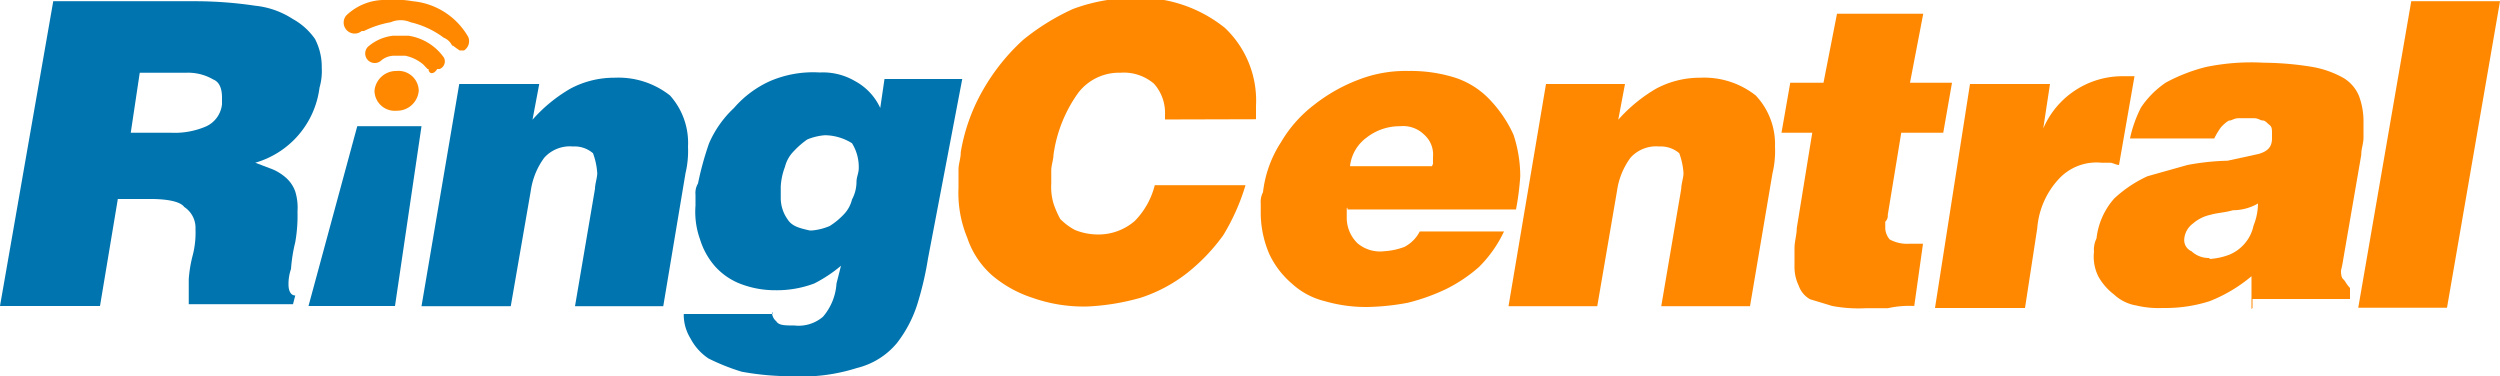 <svg xmlns="http://www.w3.org/2000/svg" xmlns:xlink="http://www.w3.org/1999/xlink" viewBox="0 0 102 15.35"><defs><style>.cls-1{fill:#0074ae;}.cls-2{fill:#f80;}</style><symbol id="A" data-name="A" viewBox="0 0 100 15.05"><path class="cls-1" d="M4.71,7.07,4,2.81H0L2.13,15H7.89a16.47,16.47,0,0,0,2.32-.18,3.39,3.39,0,0,0,1.5-.53,2.63,2.63,0,0,0,.89-.8,2.41,2.41,0,0,0,.27-1.15,2.4,2.4,0,0,0-.09-.8,3.59,3.59,0,0,0-2.57-3l.71-.27a2,2,0,0,0,.54-.35,1.33,1.33,0,0,0,.35-.53,2.21,2.21,0,0,0,.09-.8,6.09,6.09,0,0,0-.09-1.23,6.35,6.35,0,0,1-.17-1.07,1.82,1.82,0,0,1-.1-.62c0-.27.1-.44.27-.44l-.09-.35H7.55V3.88a5.18,5.18,0,0,0,.17,1,3.65,3.65,0,0,1,.1,1,1,1,0,0,1-.45.89C7.2,7,6.66,7.09,6,7.09H4.71Zm.52,2.67h1.6A3.17,3.17,0,0,1,8.26,10a1.1,1.1,0,0,1,.62.88v.27c0,.35-.1.62-.35.72a2,2,0,0,1-1.07.27H5.59Z"/><path id="C" class="cls-1" d="M18.37,11.69h3.2l-.27-1.43a6.07,6.07,0,0,0,1.51,1.24,3.71,3.71,0,0,0,1.77.44,3.33,3.33,0,0,0,2.22-.71,2.84,2.84,0,0,0,.72-2.05,3.81,3.81,0,0,0-.1-1.06L26.53,2.8H23l.8,4.7c0,.18.09.45.09.62a2.79,2.79,0,0,1-.17.8,1.13,1.13,0,0,1-.8.27,1.38,1.38,0,0,1-1.15-.45,2.92,2.92,0,0,1-.54-1.33l-.8-4.61H16.86Z"/><path class="cls-1" d="M30.88,2.55a.47.47,0,0,1,.17-.35c.1-.17.35-.17.72-.17a1.5,1.5,0,0,1,1.15.35,2.26,2.26,0,0,1,.54,1.33l.18.71a5.5,5.5,0,0,0-1.07-.71A4.25,4.25,0,0,0,31,3.44a3.85,3.85,0,0,0-1.42.27,2.64,2.64,0,0,0-1,.71A2.94,2.94,0,0,0,28,5.48a3.23,3.23,0,0,0-.18,1.34v.44a.74.74,0,0,0,.1.45,12.33,12.33,0,0,0,.44,1.6,4.24,4.24,0,0,0,1,1.42,4.17,4.17,0,0,0,1.43,1.07,4.36,4.36,0,0,0,2,.35,2.54,2.54,0,0,0,1.42-.35,2.32,2.32,0,0,0,1-1.07l.17,1.16h3.11L37.12,4.71a13,13,0,0,0-.44-1.87,5,5,0,0,0-.8-1.51,3,3,0,0,0-1.6-1A7.32,7.32,0,0,0,31.62,0a11.08,11.08,0,0,0-1.95.18,8.53,8.53,0,0,0-1.33.53,2.18,2.18,0,0,0-.72.8,1.82,1.82,0,0,0-.27.89v.09H30.9v.07ZM33,9.64a2.3,2.3,0,0,1-.71-.17A3.38,3.38,0,0,1,31.75,9a1.35,1.35,0,0,1-.35-.62,2.61,2.61,0,0,1-.17-.79V7.16a1.48,1.48,0,0,1,.27-.88c.17-.27.44-.35.89-.45h.09a2.32,2.32,0,0,1,.71.18,2.9,2.9,0,0,1,.54.44,1.31,1.31,0,0,1,.35.62,1.5,1.5,0,0,1,.18.71c0,.18.09.35.09.54a1.8,1.8,0,0,1-.27,1A2.09,2.09,0,0,1,33,9.64Z"/><path class="cls-2" d="M46.6,10.27v.19a1.75,1.75,0,0,1-.44,1.24,1.85,1.85,0,0,1-1.34.44,2.06,2.06,0,0,1-1.68-.79,5.55,5.55,0,0,1-1-2.49c0-.17-.09-.44-.09-.62V7.7a2.34,2.34,0,0,1,.09-.79,3.76,3.76,0,0,1,.27-.62A2.37,2.37,0,0,1,43,5.85a2.43,2.43,0,0,1,.89-.18,2.22,2.22,0,0,1,1.5.54,3.12,3.12,0,0,1,.8,1.43h3.63a8.54,8.54,0,0,0-.89-2,7.53,7.53,0,0,0-1.43-1.5,6.06,6.06,0,0,0-1.87-1,9.29,9.29,0,0,0-2.12-.35,6.16,6.16,0,0,0-2.22.35,4.77,4.77,0,0,0-1.6.89,3.45,3.45,0,0,0-1,1.51,4.67,4.67,0,0,0-.35,2v.71c0,.27.09.44.09.71a7.46,7.46,0,0,0,.89,2.49,8.22,8.22,0,0,0,1.6,2,9.12,9.12,0,0,0,2,1.24,7,7,0,0,0,2.32.44A5.47,5.47,0,0,0,49,13.93a4,4,0,0,0,1.24-3.11v-.54Zm7.27-3.55V6.37a1.42,1.42,0,0,1,.44-1.06A1.4,1.4,0,0,1,55.37,5a2.79,2.79,0,0,1,.8.17,1.43,1.43,0,0,1,.62.62h3.37a5,5,0,0,0-1-1.42,6.06,6.06,0,0,0-1.33-.89,8.13,8.13,0,0,0-1.51-.54,9.55,9.55,0,0,0-1.6-.17A5.89,5.89,0,0,0,53,3a3,3,0,0,0-1.33.71,3.54,3.54,0,0,0-.89,1.16,4.2,4.2,0,0,0-.35,1.6v.44a.81.81,0,0,0,.09.45,4.62,4.62,0,0,0,.72,2,5.17,5.17,0,0,0,1.33,1.5,6.69,6.69,0,0,0,1.77,1,5.18,5.18,0,0,0,2,.35,5.9,5.9,0,0,0,1.87-.27A3.34,3.34,0,0,0,59.65,11a5,5,0,0,0,.89-1.34A5.28,5.28,0,0,0,60.81,8a10.72,10.72,0,0,0-.17-1.33H53.9v.08ZM57.32,8.5v.27a1.06,1.06,0,0,1-.35.89A1.2,1.2,0,0,1,56,10a2.14,2.14,0,0,1-1.33-.45A1.64,1.64,0,0,1,54,8.4h3.28Z"/><path class="cls-2" d="M61.84,11.69H65l-.27-1.43a6.25,6.25,0,0,0,1.51,1.24,3.71,3.71,0,0,0,1.77.44,3.33,3.33,0,0,0,2.22-.71A2.84,2.84,0,0,0,71,9.18a3.81,3.81,0,0,0-.1-1.06L70,2.8H66.45l.8,4.7c0,.18.09.45.09.62a2.79,2.79,0,0,1-.17.8,1.13,1.13,0,0,1-.8.27,1.38,1.38,0,0,1-1.15-.45,2.92,2.92,0,0,1-.54-1.33L63.89,2.8H60.34Z"/><path class="cls-2" d="M76.57,2.81a3.92,3.92,0,0,1-1.06-.09h-.89a5.73,5.73,0,0,0-1.33.09l-.89.27a1,1,0,0,0-.45.54,1.72,1.72,0,0,0-.17.79v.71c0,.27.09.54.09.8l.62,3.82H71.26l.35,2h1.33l.54,2.76h3.45l-.53-2.76h1.68l-.35-2H76.05l-.54-3.29a.32.32,0,0,0-.1-.27V5.91a.74.74,0,0,1,.18-.44,1.46,1.46,0,0,1,.79-.17h.54Zm2.23,8.88H82l-.27-1.78A3.45,3.45,0,0,0,84.84,12h.54l-.62-3.55c-.1,0-.27.09-.35.09h-.35a2.05,2.05,0,0,1-1.68-.62,3.27,3.27,0,0,1-.89-2L81,2.73H77.4Zm11.26-9V4a6,6,0,0,0-1.68-1,5.81,5.81,0,0,0-1.87-.27,3.81,3.81,0,0,0-1.06.1,1.71,1.71,0,0,0-.89.44,2.34,2.34,0,0,0-.62.71,1.76,1.76,0,0,0-.18,1,1,1,0,0,0,.1.53,2.89,2.89,0,0,0,.71,1.6A5,5,0,0,0,85.9,8l1.6.45a9.77,9.77,0,0,0,1.6.17l1.24.27c.35.1.54.27.54.62v.19c0,.18,0,.27-.1.35s-.17.18-.27.18-.17.09-.35.09h-.62c-.17,0-.27-.09-.35-.09s-.27-.18-.35-.27a2.79,2.79,0,0,1-.27-.45H85.2a5,5,0,0,0,.44,1.24,3.65,3.65,0,0,0,1,1,6.93,6.93,0,0,0,1.6.62,9,9,0,0,0,2.32.17,12.39,12.39,0,0,0,1.95-.17,3.92,3.92,0,0,0,1.23-.44,1.52,1.52,0,0,0,.62-.72,2.9,2.9,0,0,0,.18-1V9.56c0-.27-.09-.44-.09-.71l-.72-4.17a4.4,4.4,0,0,0-.09-.45c0-.09,0-.27.09-.35s.1-.17.27-.35V3.09h-3.9V2.73Zm-1.68,2a2.66,2.66,0,0,1,.79.17,1.61,1.61,0,0,1,.62.45,1.58,1.58,0,0,1,.35.71,2.43,2.43,0,0,1,.18.89,2,2,0,0,0-1-.27c-.35-.1-.62-.1-.89-.18a1.58,1.58,0,0,1-.71-.35.86.86,0,0,1-.35-.62V5.47A.48.48,0,0,1,87.66,5a1,1,0,0,1,.72-.27Zm9.5-1.95H94.33L96.45,15H100Z"/><path class="cls-1" d="M15.8,2.81H12.34L14.29,10h2.57Z"/><path class="cls-2" d="M18.1,13.19h0a.63.63,0,0,1-.35.35,3.57,3.57,0,0,1-1.33.62,1,1,0,0,1-.79,0,3.93,3.93,0,0,1-1.07-.35h-.09a.44.44,0,0,0-.62.62,2.22,2.22,0,0,0,1.6.62A4.22,4.22,0,0,0,16.51,15a2.86,2.86,0,0,0,2.22-1.43.44.44,0,0,0-.17-.54h-.17a3.09,3.09,0,0,0-.29.21Zm-1-.9-.17.18a1.61,1.61,0,0,1-.72.35H15.8a.82.82,0,0,1-.54-.18.38.38,0,0,0-.54.54,1.84,1.84,0,0,0,1,.44h.62a2.12,2.12,0,0,0,1.42-.88.33.33,0,0,0-.17-.45h-.1c-.17-.27-.35-.17-.35,0Zm-.35-.87a.87.87,0,0,0-.89-.8.81.81,0,0,0-.88.8.87.87,0,0,0,.88.79.81.81,0,0,0,.89-.79"/></symbol></defs><title>Asset 1</title><g id="Layer_2" data-name="Layer 2"><g id="Layer_1-2" data-name="Layer 1"><use width="100" height="15.05" transform="matrix(1.02, 0, 0, -1.02, 0, 15.35)" xlink:href="#A"/></g></g></svg>